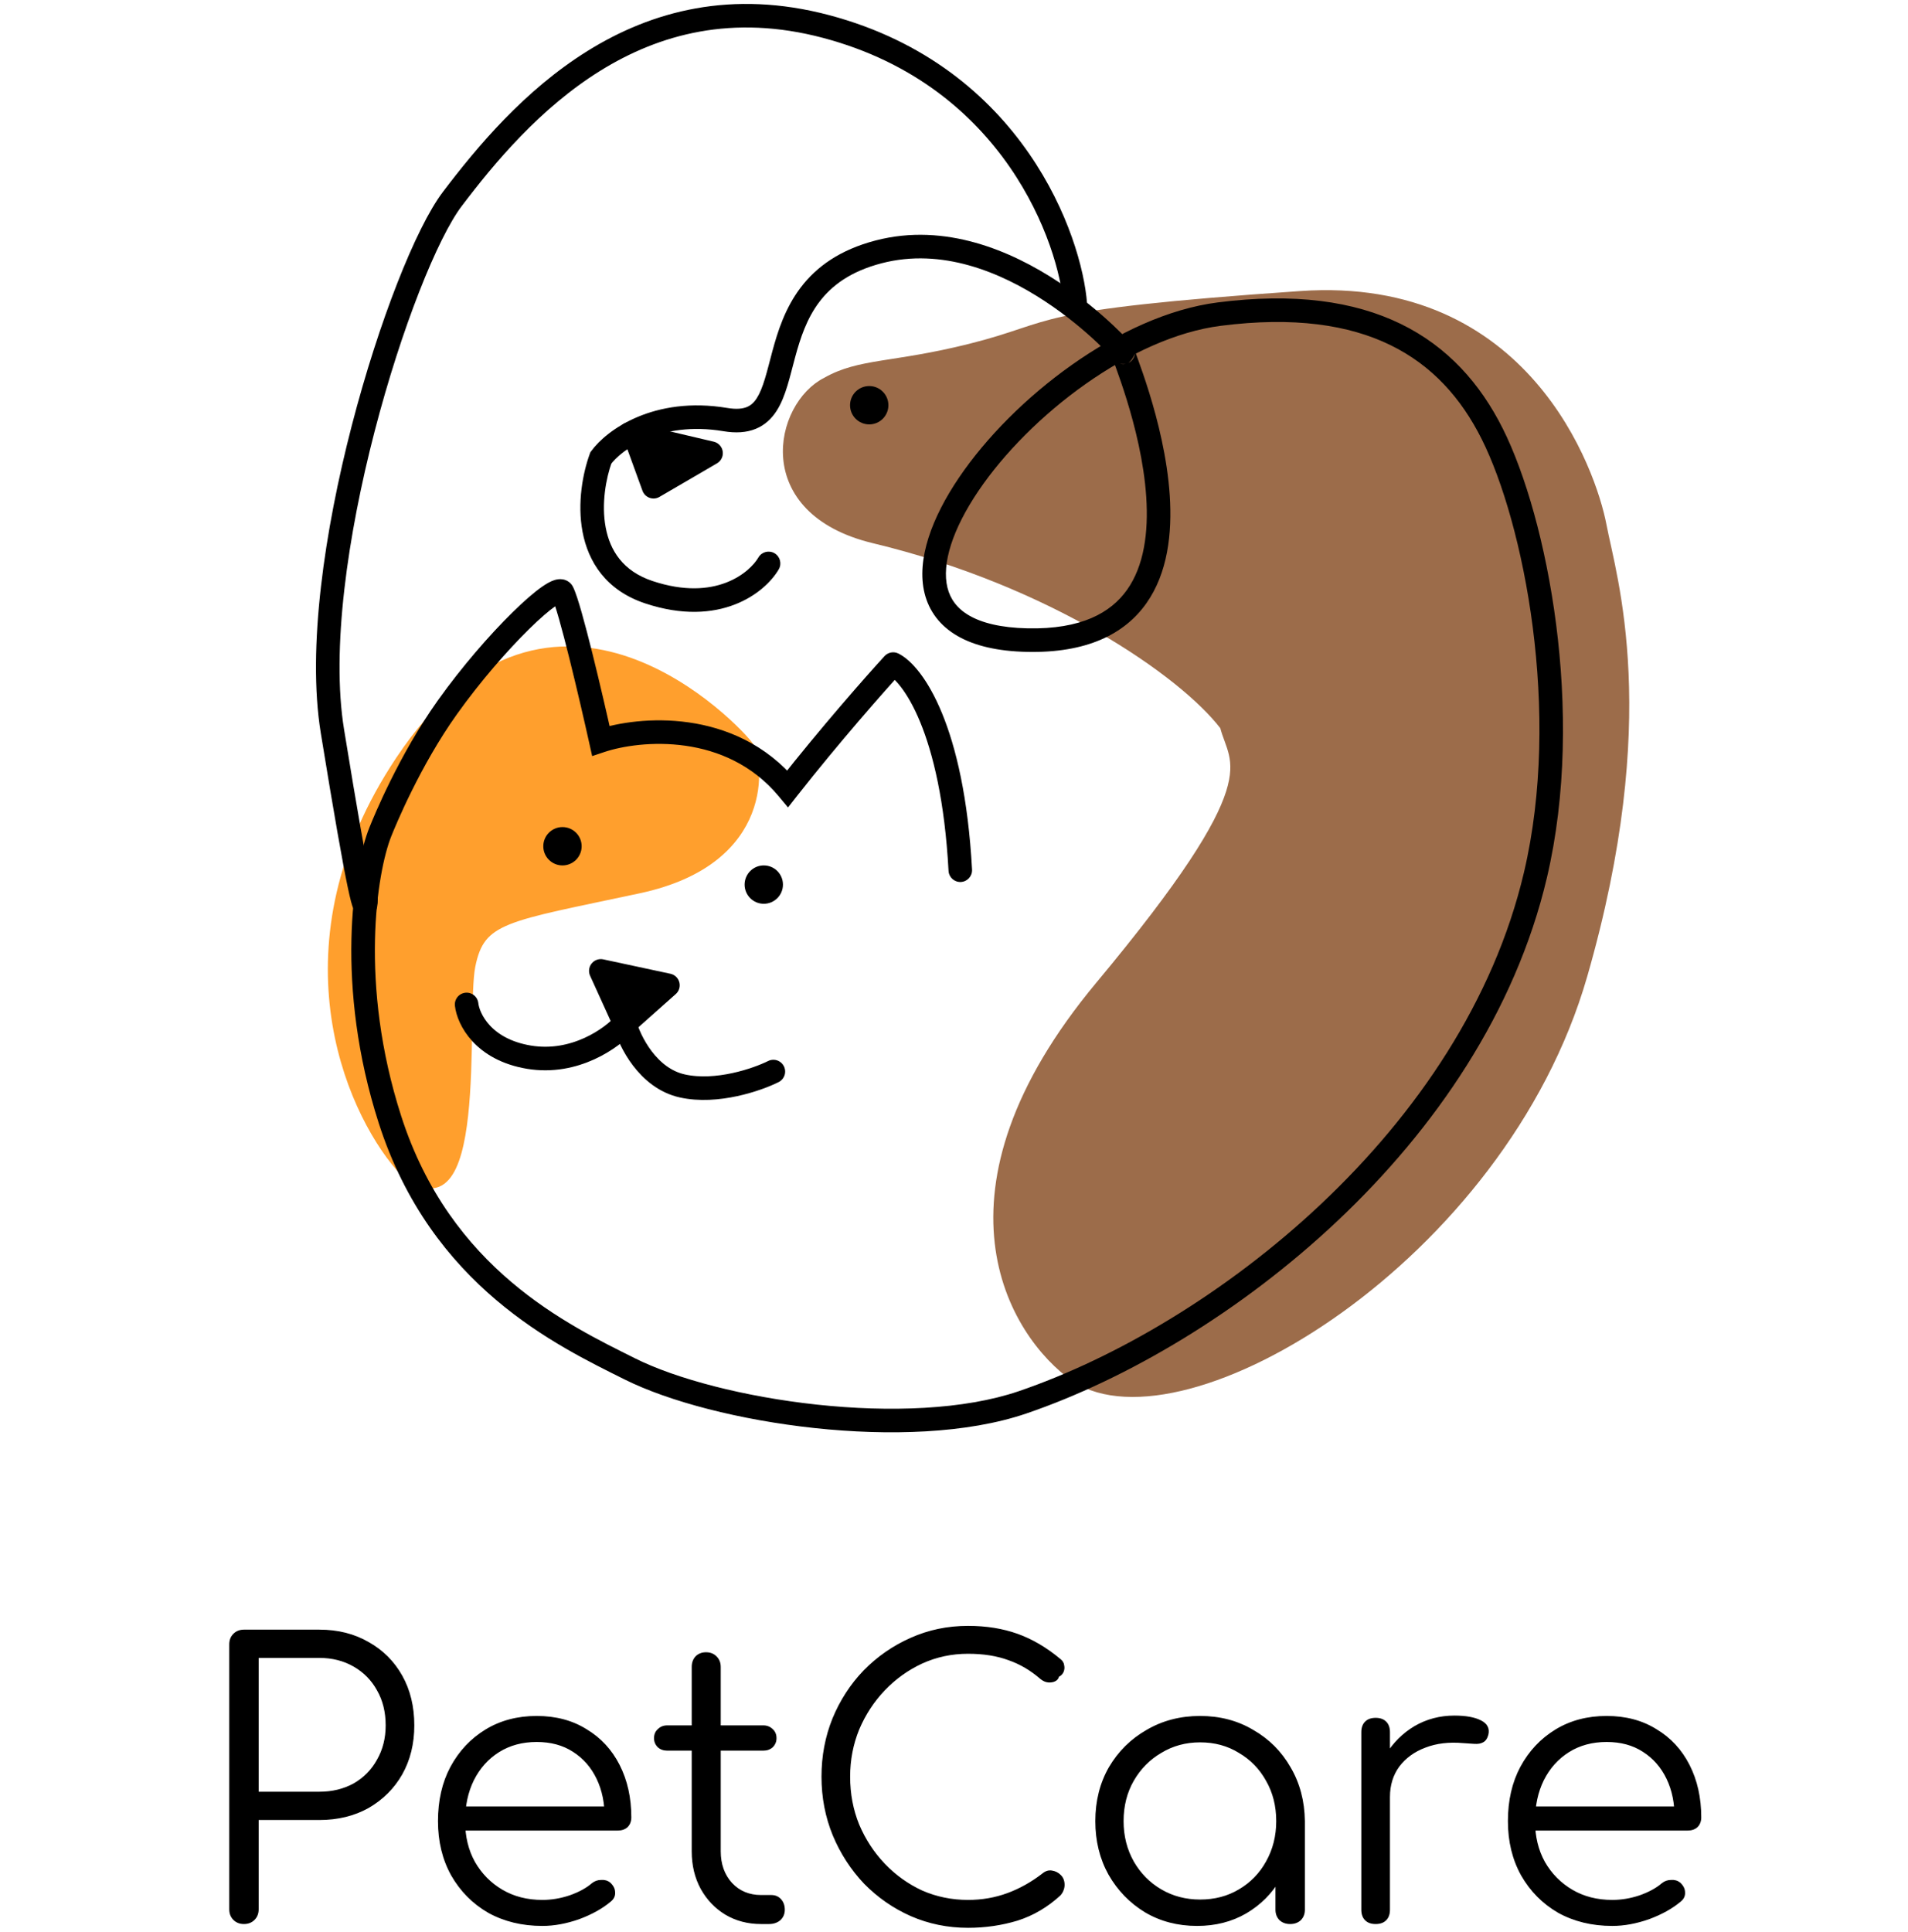 <svg width="243" height="246" viewBox="0 0 243 246" fill="none" xmlns="http://www.w3.org/2000/svg">
<path d="M31.07 245C30.526 245 30.078 244.824 29.726 244.472C29.374 244.12 29.198 243.672 29.198 243.128V209.384C29.198 208.84 29.374 208.392 29.726 208.04C30.078 207.688 30.526 207.512 31.07 207.512H40.67C43.038 207.512 45.134 208.04 46.958 209.096C48.782 210.12 50.206 211.544 51.23 213.368C52.254 215.192 52.766 217.304 52.766 219.704C52.766 222.04 52.254 224.12 51.23 225.944C50.206 227.736 48.782 229.16 46.958 230.216C45.134 231.24 43.038 231.752 40.67 231.752H32.942V243.128C32.942 243.672 32.766 244.12 32.414 244.472C32.062 244.824 31.614 245 31.07 245ZM32.942 228.152H40.67C42.302 228.152 43.758 227.8 45.038 227.096C46.318 226.36 47.31 225.352 48.014 224.072C48.75 222.792 49.118 221.336 49.118 219.704C49.118 218.008 48.75 216.52 48.014 215.24C47.31 213.96 46.318 212.952 45.038 212.216C43.758 211.48 42.302 211.112 40.67 211.112H32.942V228.152ZM69.076 245.24C66.484 245.24 64.18 244.68 62.164 243.56C60.18 242.408 58.612 240.824 57.46 238.808C56.34 236.792 55.78 234.488 55.78 231.896C55.78 229.272 56.308 226.968 57.364 224.984C58.452 222.968 59.94 221.384 61.828 220.232C63.716 219.08 65.892 218.504 68.356 218.504C70.788 218.504 72.9 219.064 74.692 220.184C76.516 221.272 77.924 222.792 78.916 224.744C79.908 226.696 80.404 228.92 80.404 231.416C80.404 231.928 80.244 232.344 79.924 232.664C79.604 232.952 79.188 233.096 78.676 233.096H58.276V230.024H79.06L76.996 231.512C77.028 229.656 76.692 227.992 75.988 226.52C75.284 225.048 74.276 223.896 72.964 223.064C71.684 222.232 70.148 221.816 68.356 221.816C66.532 221.816 64.932 222.248 63.556 223.112C62.18 223.976 61.108 225.176 60.34 226.712C59.604 228.216 59.236 229.944 59.236 231.896C59.236 233.848 59.652 235.576 60.484 237.08C61.348 238.584 62.516 239.768 63.988 240.632C65.46 241.496 67.156 241.928 69.076 241.928C70.228 241.928 71.38 241.736 72.532 241.352C73.716 240.936 74.66 240.424 75.364 239.816C75.716 239.528 76.116 239.384 76.564 239.384C77.012 239.352 77.396 239.464 77.716 239.72C78.132 240.104 78.34 240.52 78.34 240.968C78.372 241.416 78.196 241.8 77.812 242.12C76.756 243.016 75.412 243.768 73.78 244.376C72.148 244.952 70.58 245.24 69.076 245.24ZM96.928 245C95.232 245 93.712 244.6 92.368 243.8C91.056 243 90.016 241.912 89.248 240.536C88.48 239.128 88.096 237.528 88.096 235.736V212.264C88.096 211.72 88.256 211.272 88.576 210.92C88.928 210.568 89.376 210.392 89.92 210.392C90.464 210.392 90.912 210.568 91.264 210.92C91.616 211.272 91.792 211.72 91.792 212.264V235.736C91.792 237.368 92.272 238.712 93.232 239.768C94.192 240.792 95.424 241.304 96.928 241.304H98.224C98.736 241.304 99.152 241.48 99.472 241.832C99.792 242.184 99.952 242.632 99.952 243.176C99.952 243.72 99.76 244.168 99.376 244.52C98.992 244.84 98.512 245 97.936 245H96.928ZM84.976 222.92C84.496 222.92 84.096 222.776 83.776 222.488C83.456 222.168 83.296 221.784 83.296 221.336C83.296 220.856 83.456 220.472 83.776 220.184C84.096 219.864 84.496 219.704 84.976 219.704H97.216C97.696 219.704 98.096 219.864 98.416 220.184C98.736 220.472 98.896 220.856 98.896 221.336C98.896 221.784 98.736 222.168 98.416 222.488C98.096 222.776 97.696 222.92 97.216 222.92H84.976ZM123.296 245.48C120.704 245.48 118.272 244.984 116 243.992C113.76 243 111.776 241.624 110.048 239.864C108.352 238.072 107.024 236.024 106.064 233.72C105.104 231.384 104.624 228.888 104.624 226.232C104.624 223.608 105.088 221.144 106.016 218.84C106.976 216.504 108.304 214.456 110 212.696C111.728 210.936 113.712 209.56 115.952 208.568C118.224 207.544 120.672 207.032 123.296 207.032C125.6 207.032 127.696 207.368 129.584 208.04C131.472 208.712 133.296 209.784 135.056 211.256C135.344 211.48 135.504 211.752 135.536 212.072C135.6 212.36 135.568 212.648 135.44 212.936C135.312 213.192 135.12 213.384 134.864 213.512C134.8 213.768 134.64 213.96 134.384 214.088C134.128 214.216 133.824 214.264 133.472 214.232C133.152 214.2 132.832 214.056 132.512 213.8C131.264 212.712 129.904 211.912 128.432 211.4C126.96 210.856 125.248 210.584 123.296 210.584C121.216 210.584 119.264 211 117.44 211.832C115.648 212.664 114.064 213.8 112.688 215.24C111.312 216.68 110.224 218.344 109.424 220.232C108.656 222.12 108.272 224.12 108.272 226.232C108.272 228.408 108.656 230.44 109.424 232.328C110.224 234.216 111.312 235.88 112.688 237.32C114.064 238.76 115.648 239.896 117.44 240.728C119.264 241.528 121.216 241.928 123.296 241.928C125.056 241.928 126.72 241.64 128.288 241.064C129.856 240.488 131.344 239.656 132.752 238.568C133.136 238.248 133.536 238.12 133.952 238.184C134.4 238.248 134.784 238.44 135.104 238.76C135.424 239.08 135.584 239.496 135.584 240.008C135.584 240.264 135.536 240.504 135.44 240.728C135.376 240.92 135.248 241.128 135.056 241.352C133.424 242.856 131.6 243.928 129.584 244.568C127.568 245.176 125.472 245.48 123.296 245.48ZM152.458 245.24C149.994 245.24 147.786 244.664 145.834 243.512C143.882 242.328 142.33 240.728 141.178 238.712C140.058 236.696 139.498 234.424 139.498 231.896C139.498 229.336 140.074 227.048 141.226 225.032C142.41 223.016 144.01 221.432 146.026 220.28C148.042 219.096 150.314 218.504 152.842 218.504C155.37 218.504 157.626 219.096 159.61 220.28C161.626 221.432 163.21 223.016 164.362 225.032C165.546 227.048 166.154 229.336 166.186 231.896L164.698 233.048C164.698 235.352 164.154 237.432 163.066 239.288C162.01 241.112 160.554 242.568 158.698 243.656C156.874 244.712 154.794 245.24 152.458 245.24ZM152.842 241.88C154.698 241.88 156.346 241.448 157.786 240.584C159.258 239.72 160.41 238.536 161.242 237.032C162.106 235.496 162.538 233.784 162.538 231.896C162.538 229.976 162.106 228.264 161.242 226.76C160.41 225.256 159.258 224.072 157.786 223.208C156.346 222.312 154.698 221.864 152.842 221.864C151.018 221.864 149.37 222.312 147.898 223.208C146.426 224.072 145.258 225.256 144.394 226.76C143.53 228.264 143.098 229.976 143.098 231.896C143.098 233.784 143.53 235.496 144.394 237.032C145.258 238.536 146.426 239.72 147.898 240.584C149.37 241.448 151.018 241.88 152.842 241.88ZM164.314 245C163.77 245 163.322 244.84 162.97 244.52C162.618 244.168 162.442 243.72 162.442 243.176V234.968L163.354 231.176L166.186 231.896V243.176C166.186 243.72 166.01 244.168 165.658 244.52C165.306 244.84 164.858 245 164.314 245ZM174.911 228.824C175.007 226.84 175.519 225.064 176.447 223.496C177.407 221.928 178.639 220.696 180.143 219.8C181.679 218.904 183.375 218.456 185.231 218.456C186.703 218.456 187.839 218.664 188.639 219.08C189.439 219.496 189.743 220.104 189.551 220.904C189.423 221.384 189.199 221.704 188.879 221.864C188.591 222.024 188.223 222.088 187.775 222.056C187.359 222.024 186.879 221.992 186.335 221.96C184.543 221.8 182.943 221.992 181.535 222.536C180.159 223.048 179.055 223.848 178.223 224.936C177.423 226.024 177.023 227.32 177.023 228.824H174.911ZM175.199 245C174.623 245 174.175 244.84 173.855 244.52C173.535 244.2 173.375 243.752 173.375 243.176V220.568C173.375 219.992 173.535 219.544 173.855 219.224C174.175 218.904 174.623 218.744 175.199 218.744C175.775 218.744 176.223 218.904 176.543 219.224C176.863 219.544 177.023 219.992 177.023 220.568V243.176C177.023 243.752 176.863 244.2 176.543 244.52C176.223 244.84 175.775 245 175.199 245ZM205.341 245.24C202.749 245.24 200.445 244.68 198.429 243.56C196.445 242.408 194.877 240.824 193.725 238.808C192.605 236.792 192.045 234.488 192.045 231.896C192.045 229.272 192.573 226.968 193.629 224.984C194.717 222.968 196.205 221.384 198.093 220.232C199.981 219.08 202.157 218.504 204.621 218.504C207.053 218.504 209.165 219.064 210.957 220.184C212.781 221.272 214.189 222.792 215.181 224.744C216.173 226.696 216.669 228.92 216.669 231.416C216.669 231.928 216.509 232.344 216.189 232.664C215.869 232.952 215.453 233.096 214.941 233.096H194.541V230.024H215.325L213.261 231.512C213.293 229.656 212.957 227.992 212.253 226.52C211.549 225.048 210.541 223.896 209.229 223.064C207.949 222.232 206.413 221.816 204.621 221.816C202.797 221.816 201.197 222.248 199.821 223.112C198.445 223.976 197.373 225.176 196.605 226.712C195.869 228.216 195.501 229.944 195.501 231.896C195.501 233.848 195.917 235.576 196.749 237.08C197.613 238.584 198.781 239.768 200.253 240.632C201.725 241.496 203.421 241.928 205.341 241.928C206.493 241.928 207.645 241.736 208.797 241.352C209.981 240.936 210.925 240.424 211.629 239.816C211.981 239.528 212.381 239.384 212.829 239.384C213.277 239.352 213.661 239.464 213.981 239.72C214.397 240.104 214.605 240.52 214.605 240.968C214.637 241.416 214.461 241.8 214.077 242.12C213.021 243.016 211.677 243.768 210.045 244.376C208.413 244.952 206.845 245.24 205.341 245.24Z" fill="black"/>
<path d="M50.882 96.771C35.255 120.211 44.371 141.128 50.882 148.657C61.87 159.034 58.818 129.123 60.038 123.019C61.259 116.915 64.311 116.915 81.403 113.252C98.495 109.59 96.664 96.771 95.443 94.939C94.222 93.108 70.415 67.471 50.882 96.771Z" fill="#FF9F2D" stroke="#FF9F2D" stroke-linecap="round" stroke-linejoin="round"/>
<path d="M111.312 68.69C133.757 74.075 150.583 85.578 155.873 92.496C157.094 97.38 161.977 99.089 140.002 125.459C118.027 151.829 128.811 169.817 136.95 175.514C150.786 184.467 191.279 160.255 201.656 124.24C211.136 91.34 205.377 73.575 204.098 66.86C202.819 60.146 194.387 35.578 165.64 37.56C130.237 40.002 135.12 41.375 123.523 44.275C113.756 46.716 109.483 46.106 105.21 48.548C99.105 51.6 96.053 65.029 111.312 68.69Z" fill="#9C6C4A" stroke="#9C6C4A" stroke-linecap="round" stroke-linejoin="round"/>
<path d="M90.559 57.704L80.85 55.419L83.234 61.977L90.559 57.704Z" fill="black"/>
<path d="M80.182 55.262L90.559 57.704L83.234 61.977L80.793 55.262" stroke="black" stroke-width="3" stroke-linecap="round" stroke-linejoin="round"/>
<path d="M99.18 72.499C99.597 71.783 99.356 70.865 98.64 70.447C97.925 70.03 97.006 70.271 96.589 70.987L99.18 72.499ZM76.52 58.313L75.307 57.431L75.182 57.602L75.11 57.801L76.52 58.313ZM92.391 53.43L92.144 54.91L92.391 53.43ZM111.924 32.065L111.548 30.613L111.924 32.065ZM143.056 44.885L144.116 43.824L143.056 44.885ZM155.264 40.001L155.073 38.513L155.264 40.001ZM195.552 111.421L194.092 111.077L195.552 111.421ZM130.237 178.567L129.752 177.148L130.237 178.567ZM49.661 142.552L51.089 142.093L49.661 142.552ZM48.44 105.926L49.833 106.483L49.833 106.483L48.44 105.926ZM71.636 75.405L70.295 76.076L71.636 75.405ZM76.52 94.328L75.055 94.654L75.416 96.277L76.994 95.751L76.52 94.328ZM100.326 100.433L99.174 101.393L100.36 102.817L101.506 101.359L100.326 100.433ZM113.755 84.562L114.426 83.22C113.827 82.92 113.102 83.054 112.65 83.548L113.755 84.562ZM56.986 90.055L55.765 89.184L55.765 89.184L56.986 90.055ZM120.804 110.891C120.848 111.719 121.555 112.353 122.382 112.308C123.21 112.263 123.844 111.557 123.799 110.729L120.804 110.891ZM96.589 70.987C95.513 72.831 91.198 76.682 83.098 73.982L82.15 76.828C91.63 79.988 97.407 75.538 99.18 72.499L96.589 70.987ZM83.098 73.982C79.311 72.72 77.688 70.076 77.139 67.162C76.572 64.152 77.178 60.892 77.929 58.826L75.11 57.801C74.233 60.211 73.497 64.032 74.191 67.717C74.903 71.497 77.147 75.161 82.15 76.828L83.098 73.982ZM77.733 59.196C79.041 57.397 83.939 53.542 92.144 54.91L92.637 51.95C83.262 50.388 77.254 54.754 75.307 57.431L77.733 59.196ZM92.144 54.91C93.7 55.169 95.065 55.091 96.244 54.61C97.442 54.122 98.293 53.282 98.92 52.299C99.531 51.342 99.949 50.218 100.292 49.089C100.631 47.976 100.942 46.695 101.265 45.501C101.935 43.026 102.75 40.562 104.346 38.45C105.91 36.381 108.3 34.554 112.301 33.517L111.548 30.613C106.934 31.809 103.95 33.999 101.953 36.641C99.989 39.239 99.056 42.181 98.37 44.717C98.015 46.029 97.745 47.156 97.422 48.216C97.104 49.261 96.781 50.075 96.391 50.686C96.018 51.271 95.61 51.629 95.112 51.832C94.596 52.042 93.829 52.149 92.637 51.95L92.144 54.91ZM112.301 33.517C119.928 31.54 127.406 34.625 133.075 38.355C135.885 40.203 138.182 42.167 139.739 43.631C140.516 44.362 141.105 44.965 141.475 45.36C141.661 45.559 141.788 45.7 141.853 45.776C141.898 45.827 141.888 45.819 141.862 45.783C141.855 45.775 141.844 45.759 141.831 45.739C141.821 45.724 141.792 45.682 141.76 45.624C141.743 45.593 141.704 45.513 141.683 45.464C141.652 45.38 141.591 45.127 141.574 44.956C141.606 44.589 142.071 43.784 142.561 43.491C142.925 43.408 143.47 43.454 143.635 43.51C143.846 43.595 143.989 43.713 143.989 43.713C144.028 43.743 144.057 43.769 144.069 43.78C144.095 43.803 144.113 43.821 144.116 43.824L141.995 45.946C142.008 45.959 142.033 45.984 142.065 46.012C142.08 46.025 142.111 46.053 142.152 46.085C142.154 46.087 142.299 46.205 142.51 46.291C142.676 46.347 143.221 46.393 143.586 46.31C144.076 46.016 144.541 45.212 144.572 44.844C144.556 44.673 144.494 44.419 144.463 44.335C144.442 44.285 144.402 44.204 144.385 44.172C144.331 44.075 144.276 44.002 144.272 43.997C144.222 43.929 144.16 43.857 144.122 43.813C144.023 43.699 143.869 43.527 143.664 43.309C143.252 42.869 142.619 42.222 141.794 41.446C140.147 39.896 137.713 37.815 134.724 35.849C128.795 31.948 120.402 28.318 111.548 30.613L112.301 33.517ZM144.116 43.824C144.074 43.782 143.991 43.704 143.872 43.626C143.778 43.564 143.504 43.395 143.105 43.379C142.583 43.358 142.112 43.606 141.828 43.997C141.61 44.297 141.565 44.591 141.552 44.695C141.523 44.923 141.554 45.107 141.56 45.142C141.571 45.212 141.585 45.27 141.594 45.305C141.626 45.432 141.676 45.58 141.716 45.695C141.805 45.95 141.951 46.347 142.122 46.819C142.471 47.784 142.968 49.185 143.492 50.88C144.545 54.282 145.69 58.809 145.984 63.296C146.281 67.818 145.696 72.055 143.548 75.093C141.471 78.029 137.704 80.155 130.879 80.01L130.815 83.009C138.336 83.169 143.191 80.793 145.997 76.825C148.732 72.957 149.292 67.885 148.978 63.099C148.662 58.277 147.442 53.496 146.358 49.993C145.814 48.234 145.3 46.784 144.943 45.798C144.761 45.295 144.63 44.942 144.55 44.71C144.505 44.582 144.498 44.552 144.503 44.571C144.505 44.58 144.514 44.615 144.522 44.667C144.525 44.684 144.556 44.854 144.528 45.073C144.515 45.173 144.471 45.464 144.255 45.761C143.972 46.15 143.503 46.397 142.984 46.376C142.588 46.361 142.316 46.193 142.226 46.134C142.111 46.058 142.032 45.983 141.995 45.946L144.116 43.824ZM130.879 80.01C127.44 79.937 125.037 79.306 123.435 78.378C121.876 77.475 121.023 76.266 120.667 74.833C119.914 71.805 121.305 67.396 124.612 62.512C127.857 57.717 132.722 52.807 138.236 48.914C143.761 45.013 149.826 42.21 155.455 41.489L155.073 38.513C148.799 39.317 142.274 42.39 136.506 46.463C130.728 50.543 125.597 55.705 122.127 60.83C118.719 65.865 116.677 71.223 117.755 75.558C118.315 77.806 119.693 79.678 121.931 80.974C124.125 82.244 127.083 82.93 130.815 83.009L130.879 80.01ZM155.455 41.489C164.778 40.293 171.789 41.36 177.085 43.944C182.366 46.52 186.087 50.675 188.716 55.933L191.4 54.591C188.535 48.862 184.382 44.166 178.401 41.247C172.435 38.337 164.796 37.267 155.073 38.513L155.455 41.489ZM188.716 55.933C191.367 61.234 193.926 69.911 195.209 79.871C196.49 89.817 196.482 100.921 194.092 111.077L197.012 111.764C199.506 101.166 199.498 89.684 198.184 79.487C196.873 69.303 194.243 60.278 191.4 54.591L188.716 55.933ZM194.092 111.077C190.232 127.483 180.356 141.888 168.291 153.274C156.225 164.66 142.053 172.948 129.752 177.148L130.721 179.987C143.448 175.641 157.988 167.122 170.35 155.455C182.714 143.788 192.982 128.893 197.012 111.764L194.092 111.077ZM129.752 177.148C122.789 179.525 113.273 179.85 104.044 178.859C94.822 177.869 86.131 175.592 80.853 172.953L79.511 175.636C85.221 178.491 94.296 180.83 103.724 181.842C113.145 182.854 123.163 182.568 130.721 179.987L129.752 177.148ZM80.853 172.953C72.305 168.679 57.365 161.618 51.089 142.093L48.233 143.011C54.926 163.832 70.968 171.364 79.511 175.636L80.853 172.953ZM51.089 142.093C45.693 125.306 48.02 111.017 49.833 106.483L47.047 105.369C44.954 110.603 42.641 125.614 48.233 143.011L51.089 142.093ZM70.295 76.076C70.464 76.415 70.779 77.353 71.197 78.824C71.599 80.237 72.059 82.008 72.531 83.902C73.473 87.686 74.447 91.915 75.055 94.654L77.984 94.003C77.372 91.248 76.392 86.992 75.442 83.177C74.967 81.27 74.497 79.463 74.083 78.004C73.684 76.601 73.297 75.373 72.978 74.734L70.295 76.076ZM76.994 95.751C79.236 95.004 83.121 94.364 87.296 94.959C91.442 95.55 95.801 97.345 99.174 101.393L101.479 99.472C97.526 94.73 92.423 92.659 87.719 91.989C83.042 91.322 78.687 92.025 76.045 92.905L76.994 95.751ZM101.506 101.359C106.849 94.559 112.642 87.996 114.861 85.575L112.65 83.548C110.392 86.011 104.547 92.633 99.147 99.506L101.506 101.359ZM49.833 106.483C50.365 105.153 53.488 97.541 58.207 90.927L55.765 89.184C50.83 96.102 47.6 103.988 47.047 105.369L49.833 106.483ZM58.207 90.927C61.176 86.766 64.612 82.831 67.373 80.117C68.761 78.753 69.935 77.741 70.766 77.163C71.201 76.861 71.44 76.751 71.512 76.728C71.554 76.715 71.408 76.773 71.164 76.73C70.833 76.671 70.482 76.45 70.295 76.076L72.978 74.734C72.706 74.191 72.213 73.87 71.689 73.776C71.251 73.698 70.859 73.788 70.607 73.868C70.092 74.031 69.553 74.353 69.054 74.7C68.018 75.419 66.704 76.568 65.27 77.977C62.385 80.812 58.836 84.88 55.765 89.184L58.207 90.927ZM113.085 85.903C113.413 86.067 114.025 86.537 114.788 87.544C115.536 88.529 116.376 89.96 117.191 91.939C118.821 95.898 120.322 101.981 120.804 110.891L123.799 110.729C123.304 101.571 121.753 95.141 119.965 90.797C119.071 88.625 118.11 86.959 117.179 85.731C116.263 84.524 115.319 83.666 114.426 83.22L113.085 85.903Z" fill="black"/>
<path d="M136.953 38.781C136.342 30.642 129.139 9.725 105.211 3.376C81.282 -2.972 66.142 14.073 57.597 25.351C51.122 33.897 38.918 72.11 42.336 93.108C45.754 114.107 46.608 117.118 46.608 114.473" stroke="black" stroke-width="3" stroke-linecap="round"/>
<circle cx="71.636" cy="107.758" r="2.442" fill="black"/>
<circle cx="110.703" cy="51.599" r="2.442" fill="black"/>
<circle cx="97.274" cy="112.642" r="2.442" fill="black"/>
<path d="M85.065 125.461L76.519 123.629L79.572 130.344L85.065 125.461Z" fill="black"/>
<path d="M79.572 130.344L85.065 125.461L76.519 123.629L79.572 130.344ZM79.572 130.344C77.944 132.175 73.223 135.594 67.363 134.617C61.503 133.64 59.631 129.733 59.428 127.902" stroke="black" stroke-width="3" stroke-linecap="round" stroke-linejoin="round"/>
<path d="M79.572 130.344C80.182 132.582 82.502 137.303 86.897 138.279C91.292 139.256 96.46 137.465 98.495 136.448" stroke="black" stroke-width="3" stroke-linecap="round" stroke-linejoin="round"/>
</svg>
